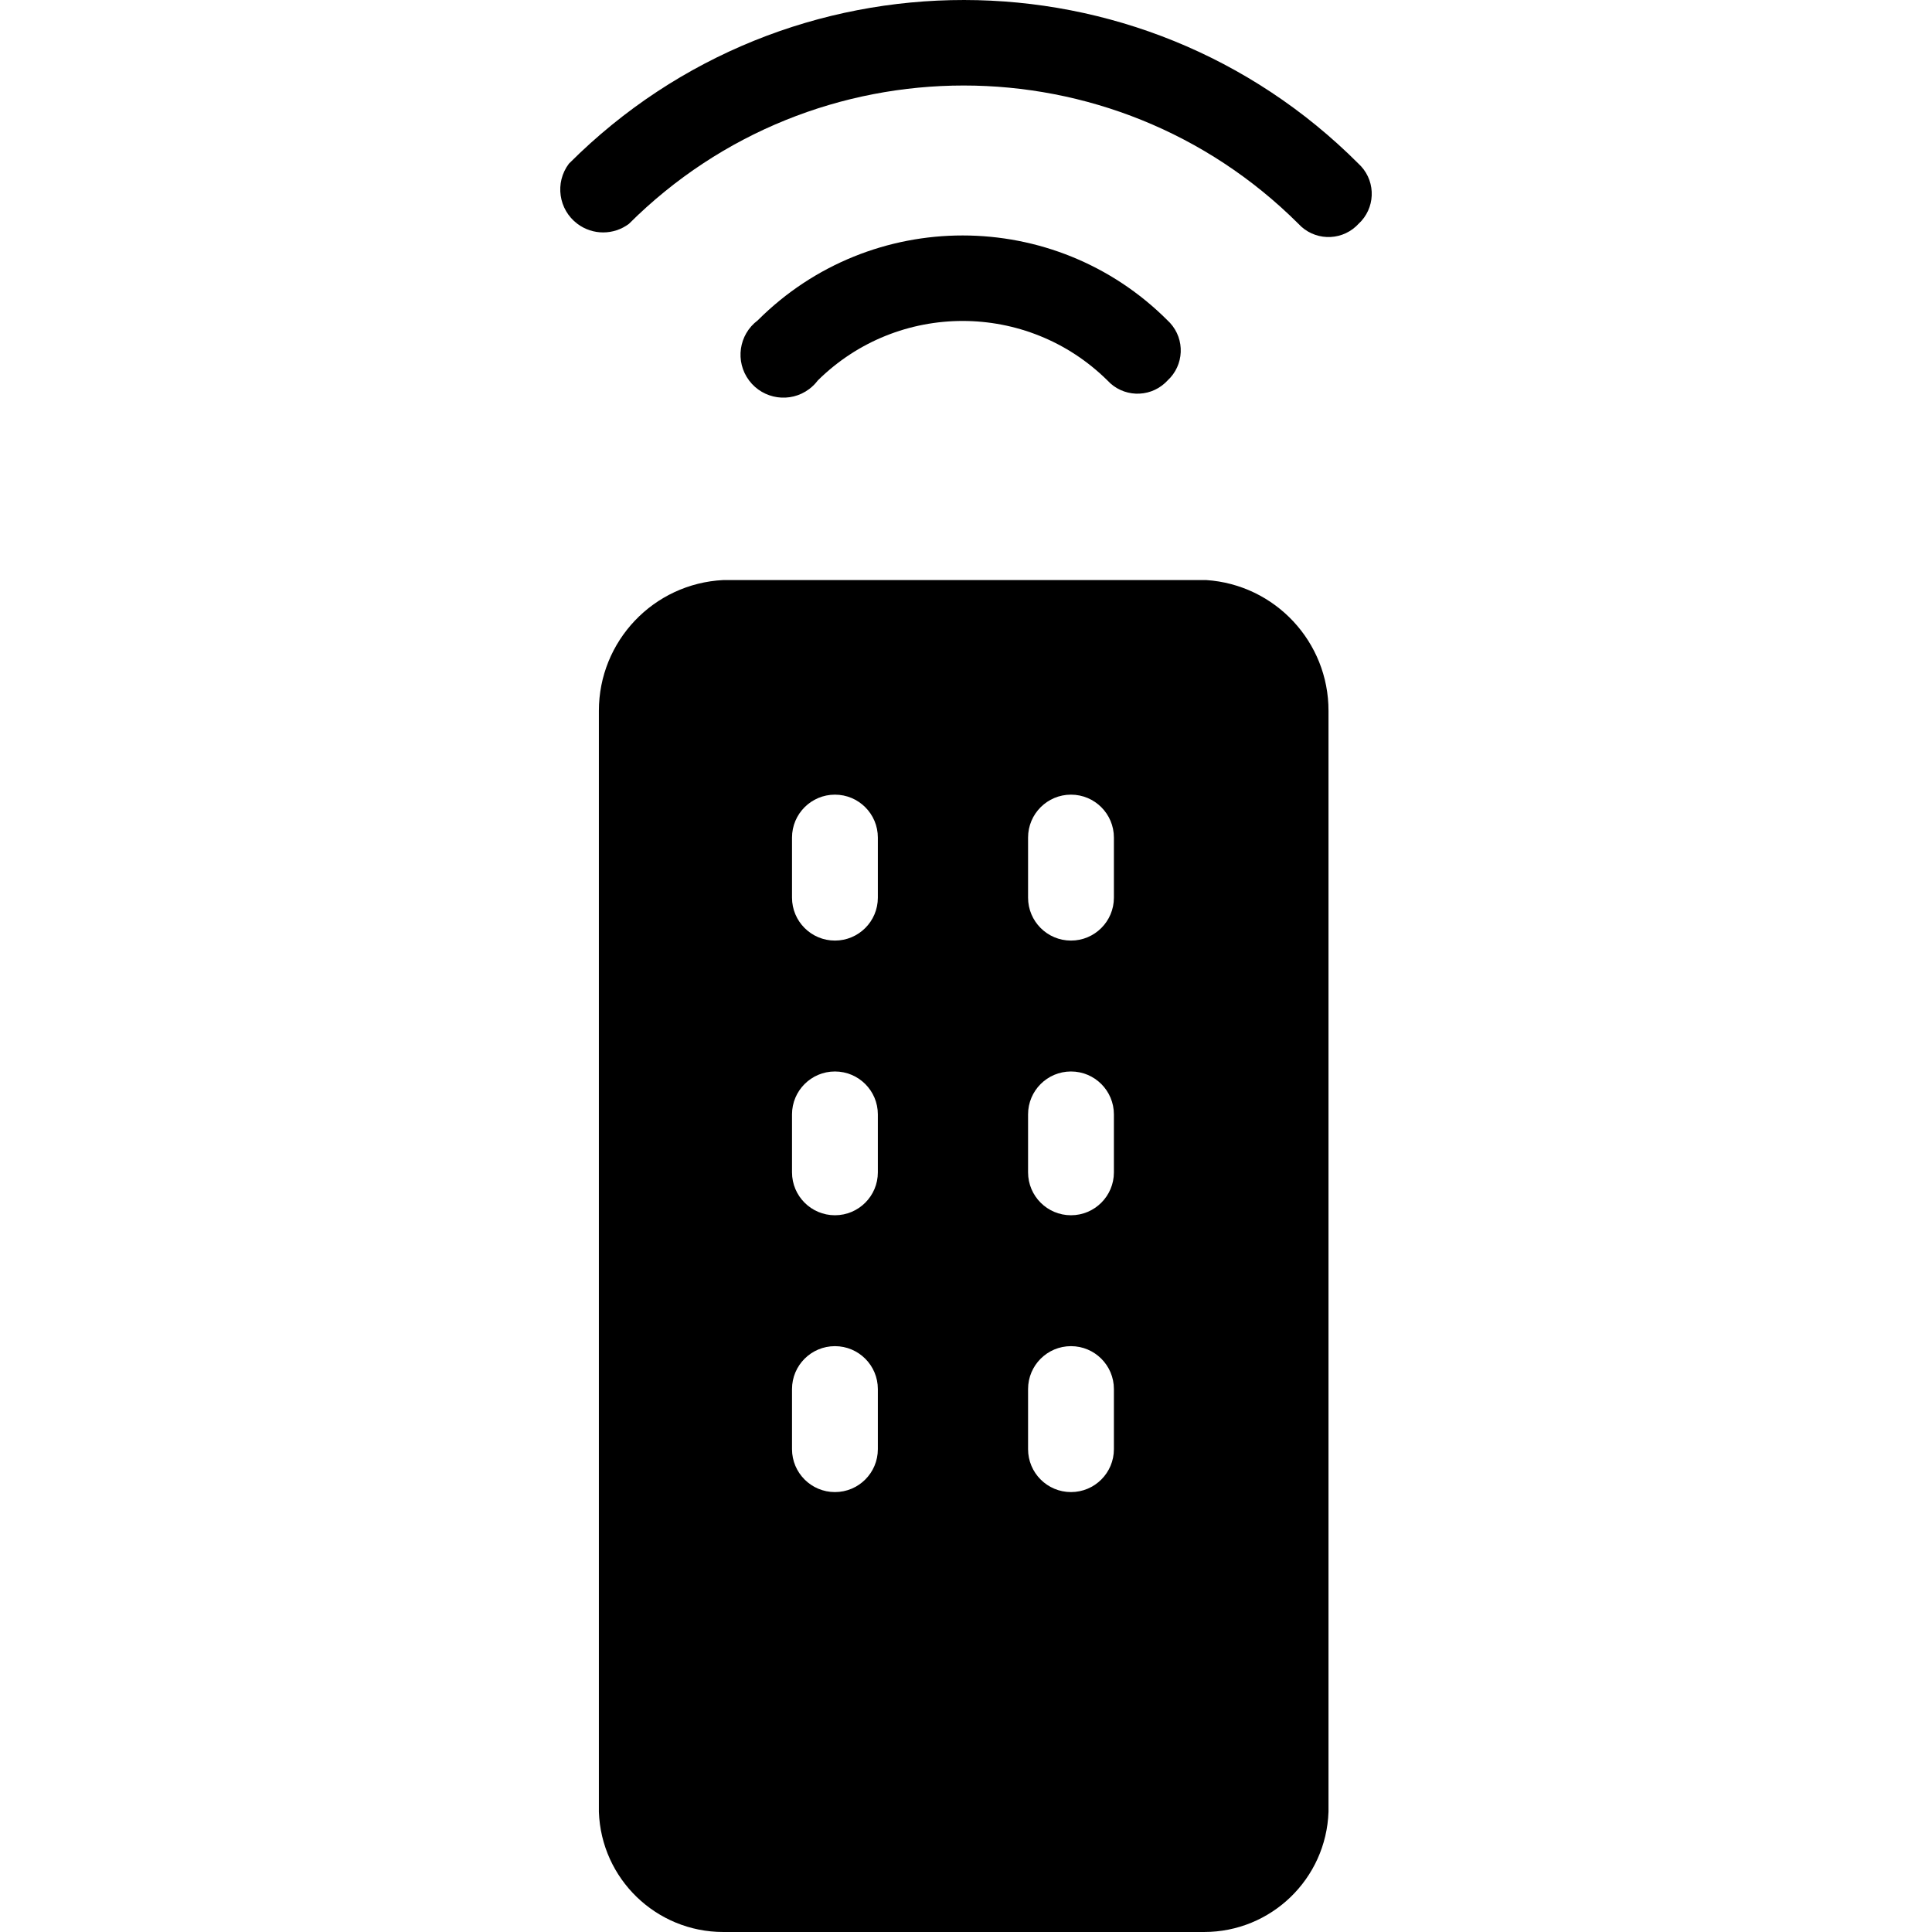 <?xml version="1.0" encoding="iso-8859-1"?>
<!-- Generator: Adobe Illustrator 19.0.0, SVG Export Plug-In . SVG Version: 6.00 Build 0)  -->
<svg version="1.1" id="Capa_1" xmlns="http://www.w3.org/2000/svg" xmlns:xlink="http://www.w3.org/1999/xlink" x="0px" y="0px"
	 viewBox="0 0 470.363 470.363" style="enable-background:new 0 0 470.363 470.363;" xml:space="preserve">
<g>
	<g>
		<g>
			<path d="M331.353,40.469c-0.192-0.21-0.394-0.411-0.603-0.603c-53.004-53.091-139.011-53.163-192.102-0.159
				c-0.053,0.053-0.106,0.106-0.159,0.159c-3.462,4.617-2.527,11.166,2.09,14.629c3.715,2.786,8.824,2.786,12.539,0
				c45.058-44.902,117.946-44.902,163.004,0c3.706,4.04,9.986,4.31,14.025,0.603c0.21-0.192,0.411-0.394,0.603-0.603
				C334.789,50.788,335.059,44.508,331.353,40.469z"/>
			<path d="M197.003,94.722c0.792-0.594,1.496-1.298,2.09-2.09c19.54-19.322,50.99-19.322,70.531,0
				c3.706,4.04,9.986,4.31,14.025,0.603c0.21-0.192,0.411-0.394,0.603-0.603c4.04-3.706,4.31-9.986,0.603-14.025
				c-0.192-0.21-0.394-0.411-0.603-0.603c-27.532-27.556-72.19-27.575-99.745-0.042c-0.014,0.014-0.028,0.028-0.042,0.042
				c-4.617,3.462-5.552,10.012-2.09,14.629C185.837,97.249,192.386,98.185,197.003,94.722z"/>
			<path d="M293.656,141.22H176.105c-16.986,0.836-30.323,14.863-30.302,31.869v268.016c0.563,16.326,13.966,29.267,30.302,29.257
				h117.029c16.336,0.01,29.739-12.931,30.302-29.257V173.09C323.472,156.274,310.436,142.323,293.656,141.22z M213.721,352.812
				c0,5.771-4.678,10.449-10.449,10.449s-10.449-4.678-10.449-10.449v-14.629c0-5.771,4.678-10.449,10.449-10.449
				s10.449,4.678,10.449,10.449V352.812z M213.721,285.416c0,5.771-4.678,10.449-10.449,10.449s-10.449-4.678-10.449-10.449V271.31
				c0-5.771,4.678-10.449,10.449-10.449s10.449,4.678,10.449,10.449V285.416z M213.721,218.543c0,5.771-4.678,10.449-10.449,10.449
				s-10.449-4.678-10.449-10.449v-14.629c0-5.771,4.678-10.449,10.449-10.449s10.449,4.678,10.449,10.449V218.543z M271.19,352.812
				c0,5.771-4.678,10.449-10.449,10.449c-5.771,0-10.449-4.678-10.449-10.449v-14.629c0-5.771,4.678-10.449,10.449-10.449
				c5.771,0,10.449,4.678,10.449,10.449V352.812z M271.19,285.416c0,5.771-4.678,10.449-10.449,10.449
				c-5.771,0-10.449-4.678-10.449-10.449V271.31c0-5.771,4.678-10.449,10.449-10.449c5.771,0,10.449,4.678,10.449,10.449V285.416z
				 M271.19,218.543c0,5.771-4.678,10.449-10.449,10.449c-5.771,0-10.449-4.678-10.449-10.449v-14.629
				c0-5.771,4.678-10.449,10.449-10.449c5.771,0,10.449,4.678,10.449,10.449V218.543z"/>
		</g>
	</g>
</g>
<g>
</g>
<g>
</g>
<g>
</g>
<g>
</g>
<g>
</g>
<g>
</g>
<g>
</g>
<g>
</g>
<g>
</g>
<g>
</g>
<g>
</g>
<g>
</g>
<g>
</g>
<g>
</g>
<g>
</g>
</svg>
